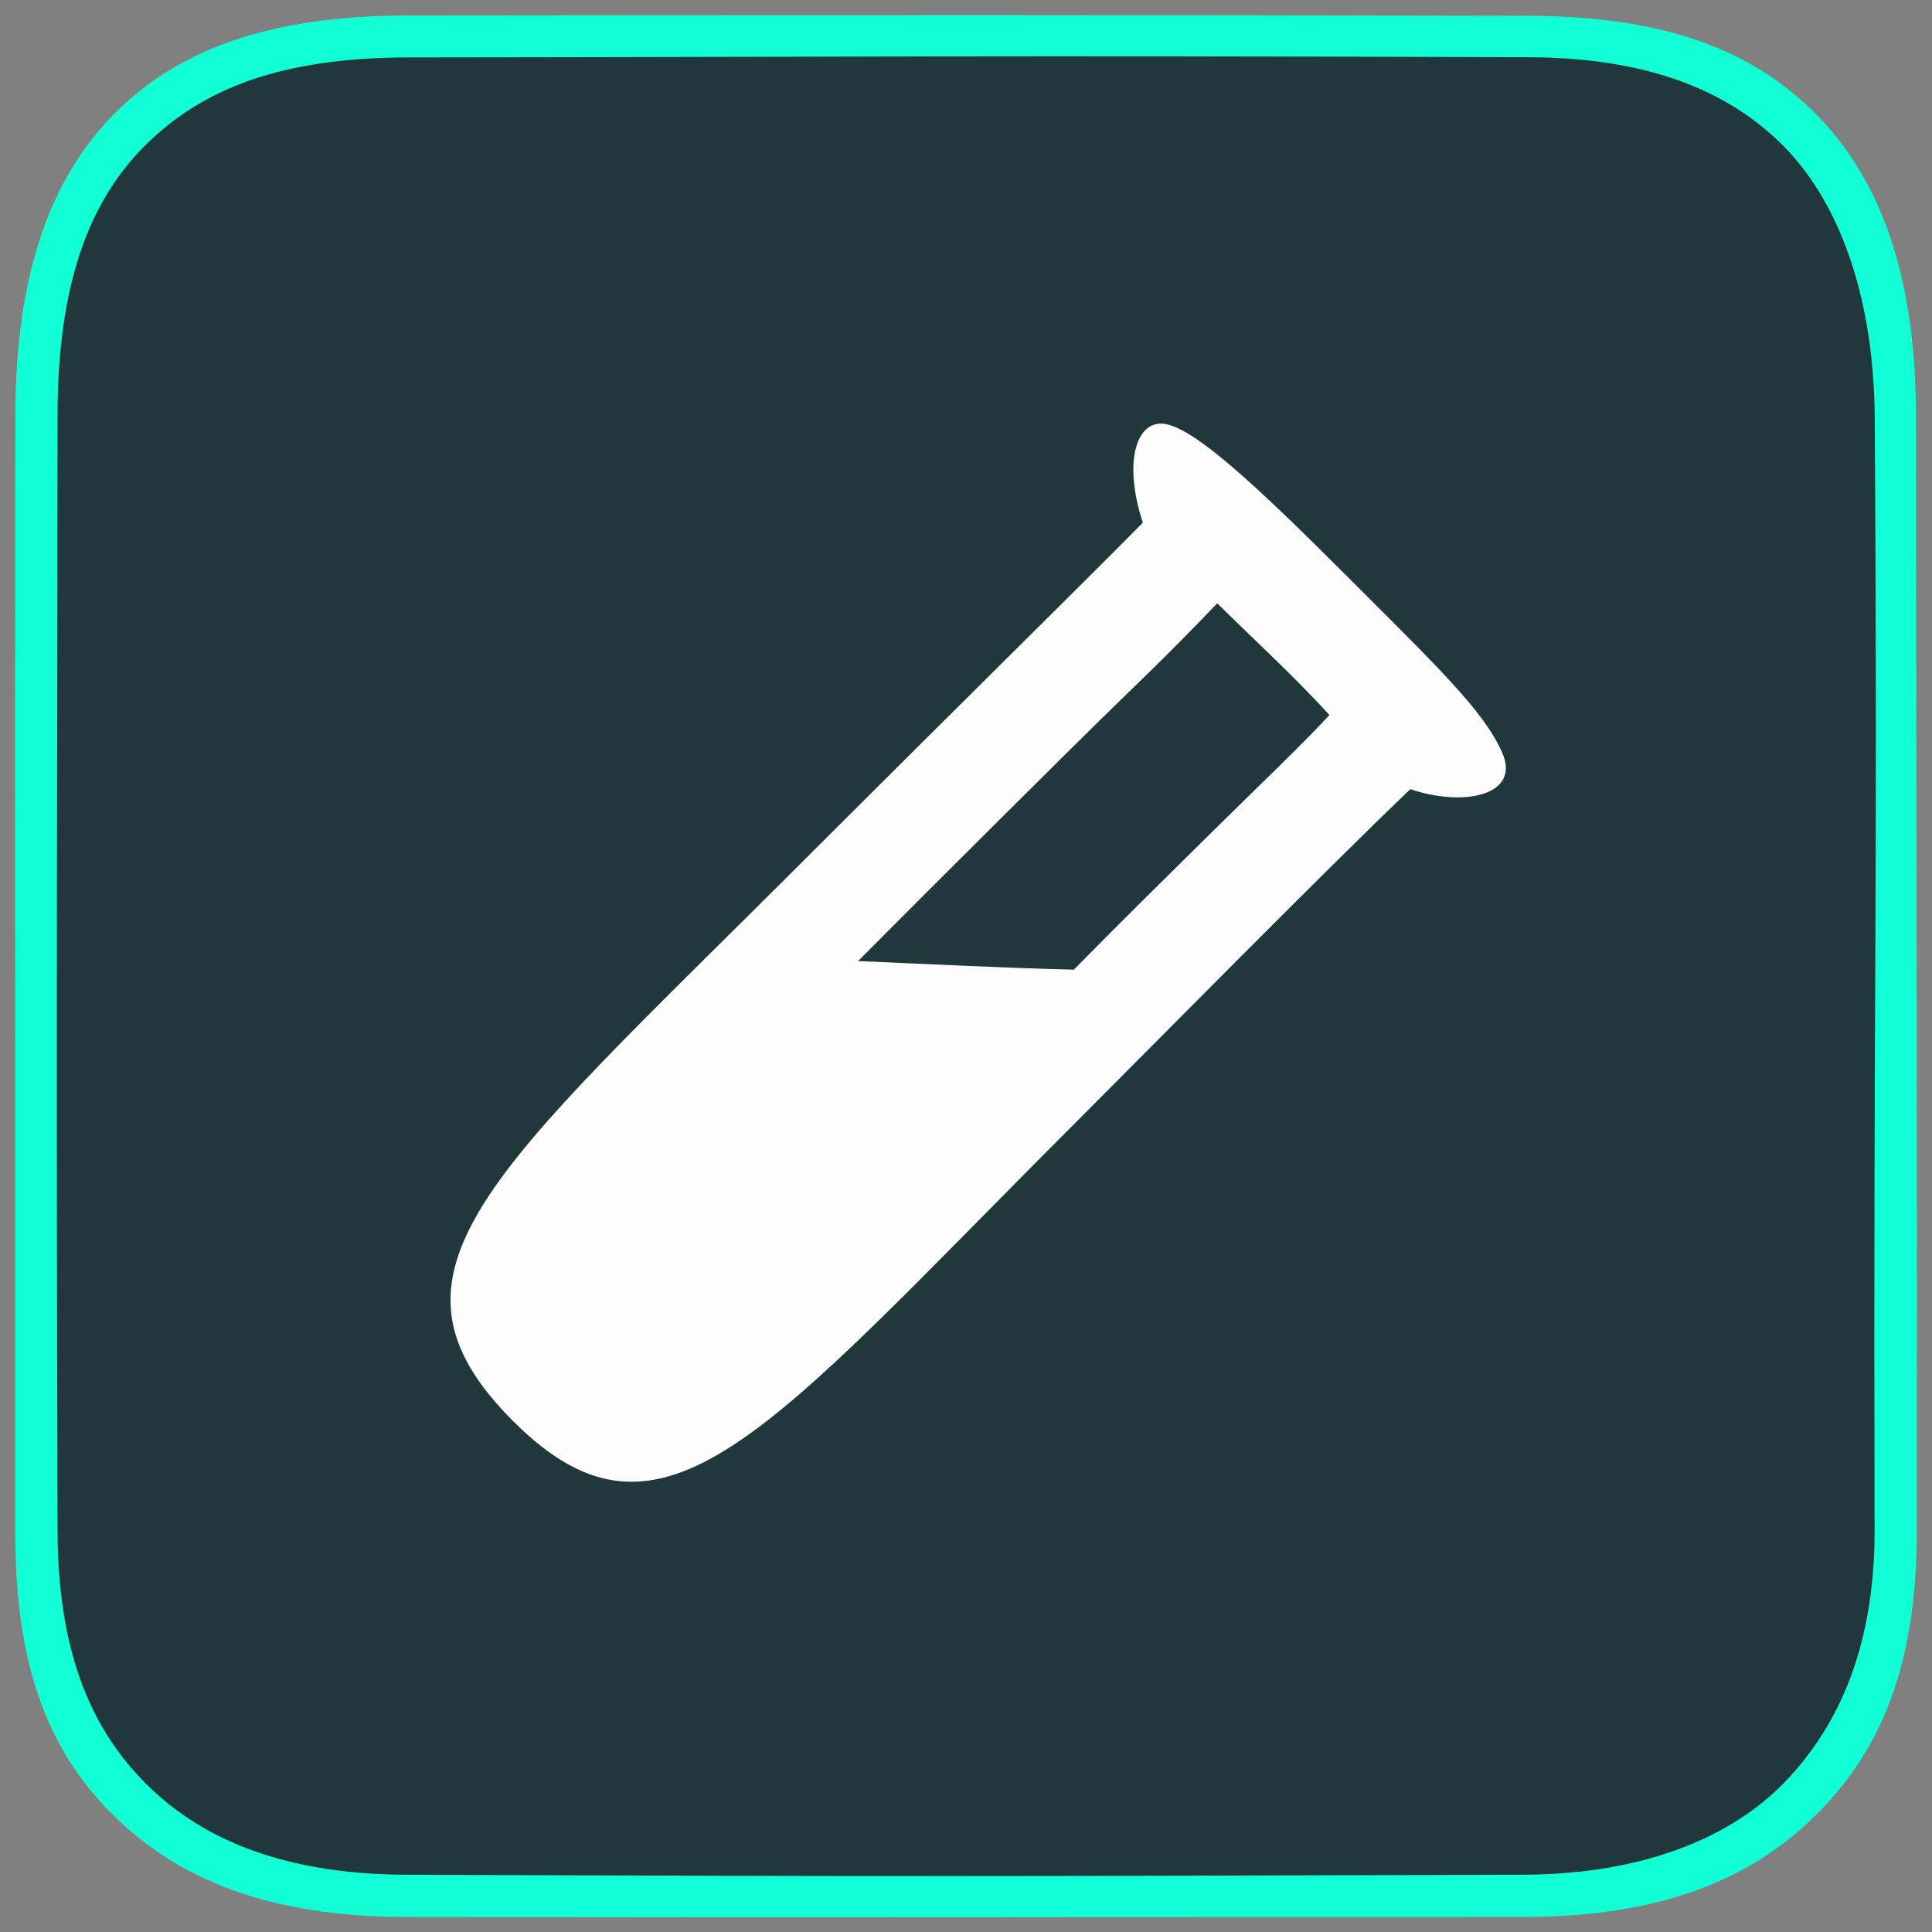 <?xml version="1.0" encoding="UTF-8" standalone="no"?>
<!-- Created with Inkscape (http://www.inkscape.org/) -->

<svg
   version="1.1"
   id="svg1"
   width="512"
   height="512"
   viewBox="0 0 512 512"
   xml:space="preserve"
   xmlns="http://www.w3.org/2000/svg"
   xmlns:svg="http://www.w3.org/2000/svg"><rect x="0" y="0" width="512" height="512" fill="#808080" stroke="none"/><defs
     id="defs1" /><g
     id="g1"><path
       id="path2-5"
       style="display:inline;fill:#002024;fill-opacity:0.753;stroke-width:6.997;stroke-linecap:round"
       d="m 101.927,4.321 c 50.954,0.196 71.069,-1.251 83.291,10.685 12.222,11.936 9.539,34.594 9.7,84.976 0.161,50.381 2.194,71.406 -10.709,84.161 -12.903,12.754 -34.123,10.685 -84.139,10.711 -50.016,0.026 -73.034,2.771 -85.361,-9.642 C 2.383,172.798 4.171,150.353 4.186,99.982 4.201,49.611 1.486,26.028 13.789,13.911 26.091,1.795 50.973,4.126 101.927,4.321 Z"
       transform="matrix(2.594,0,0,2.594,-2.054,-1.309)" /><path
       id="path1"
       style="display:inline;fill:#12ffd5;fill-opacity:1;stroke-width:6.86;stroke-linecap:round"
       d="M 42.505,2.085 C 28.249,2.101 18.937,5.596 12.453,12.147 5.969,18.699 2.384,28.486 2.362,42.884 2.293,88.174 2.375,108.907 2.354,157.119 c -0.006,13.79 3.469,22.386 10.041,28.859 6.572,6.473 15.749,10.349 29.888,10.37 53.773,0.081 61.485,-0.014 114.079,-1e-5 14.02,0.004 23.26,-3.797 29.899,-10.37 6.639,-6.573 10.336,-15.178 10.352,-28.953 0.046,-39.537 -0.046,-70.506 -0.084,-114.143 C 196.517,28.478 192.787,18.656 186.261,12.109 179.735,5.562 170.745,2.145 156.82,2.117 113.404,2.031 93.466,2.028 42.505,2.085 Z M 156.948,6.35 c 12.861,0.045 20.789,3.781 26.048,9.07 5.26,5.29 9.242,14.579 9.326,27.866 0.315,49.952 -0.153,57.844 -0.017,113.486 0.031,12.785 -4.227,20.726 -9.309,25.929 -5.082,5.202 -13.755,9.291 -26.644,9.33 -51.547,0.155 -63.282,0.204 -114.082,0 -13.214,-0.053 -21.358,-4.045 -26.638,-9.368 -5.28,-5.323 -8.929,-12.933 -8.962,-25.769 -0.156,-59.679 -0.025,-65.022 0,-113.923 C 6.678,29.699 9.819,21.12 15.634,15.347 21.449,9.574 29.47,6.383 42.576,6.37 91.014,6.325 98.3,6.143 156.948,6.35 Z"
       transform="matrix(2.594,0,0,2.594,-2.054,-1.309)" /><path
       style="display:inline;fill:#fcfcfc;fill-opacity:1;stroke-width:1.766"
       d="M 82.355,88.995 C 101.357,70.013 109.82,61.744 117.742,53.745 c -2.134,-6.529 -0.522,-10.83 2.53,-10.071 3.052,0.758 8.664,5.819 18.066,15.229 9.402,9.41 14.37,14.108 16.251,18.43 1.901,4.367 -3.908,5.594 -9.422,3.731 -8.537,8.149 -26.335,26.196 -34.502,34.368 -31.51,31.53 -42.107,45.769 -57.448,30.453 -15.342,-15.316 -2.413,-25.373 29.139,-56.89 z m 42.464,-3.525 c 4.963,-4.905 9.176,-8.889 12.052,-12.004 -3.688,-4.055 -7.958,-7.942 -11.501,-11.456 -5.529,5.782 -8.598,8.609 -12.052,12.004 -3.455,3.396 -17.166,17.012 -24.771,24.675 7.946,0.333 14.283,0.682 22.117,0.881 5.679,-5.755 9.192,-9.195 14.155,-14.1 z"
       id="path5-1"
       transform="matrix(2.585,0,0,2.585,-1.5,-0.417)" /></g></svg>
